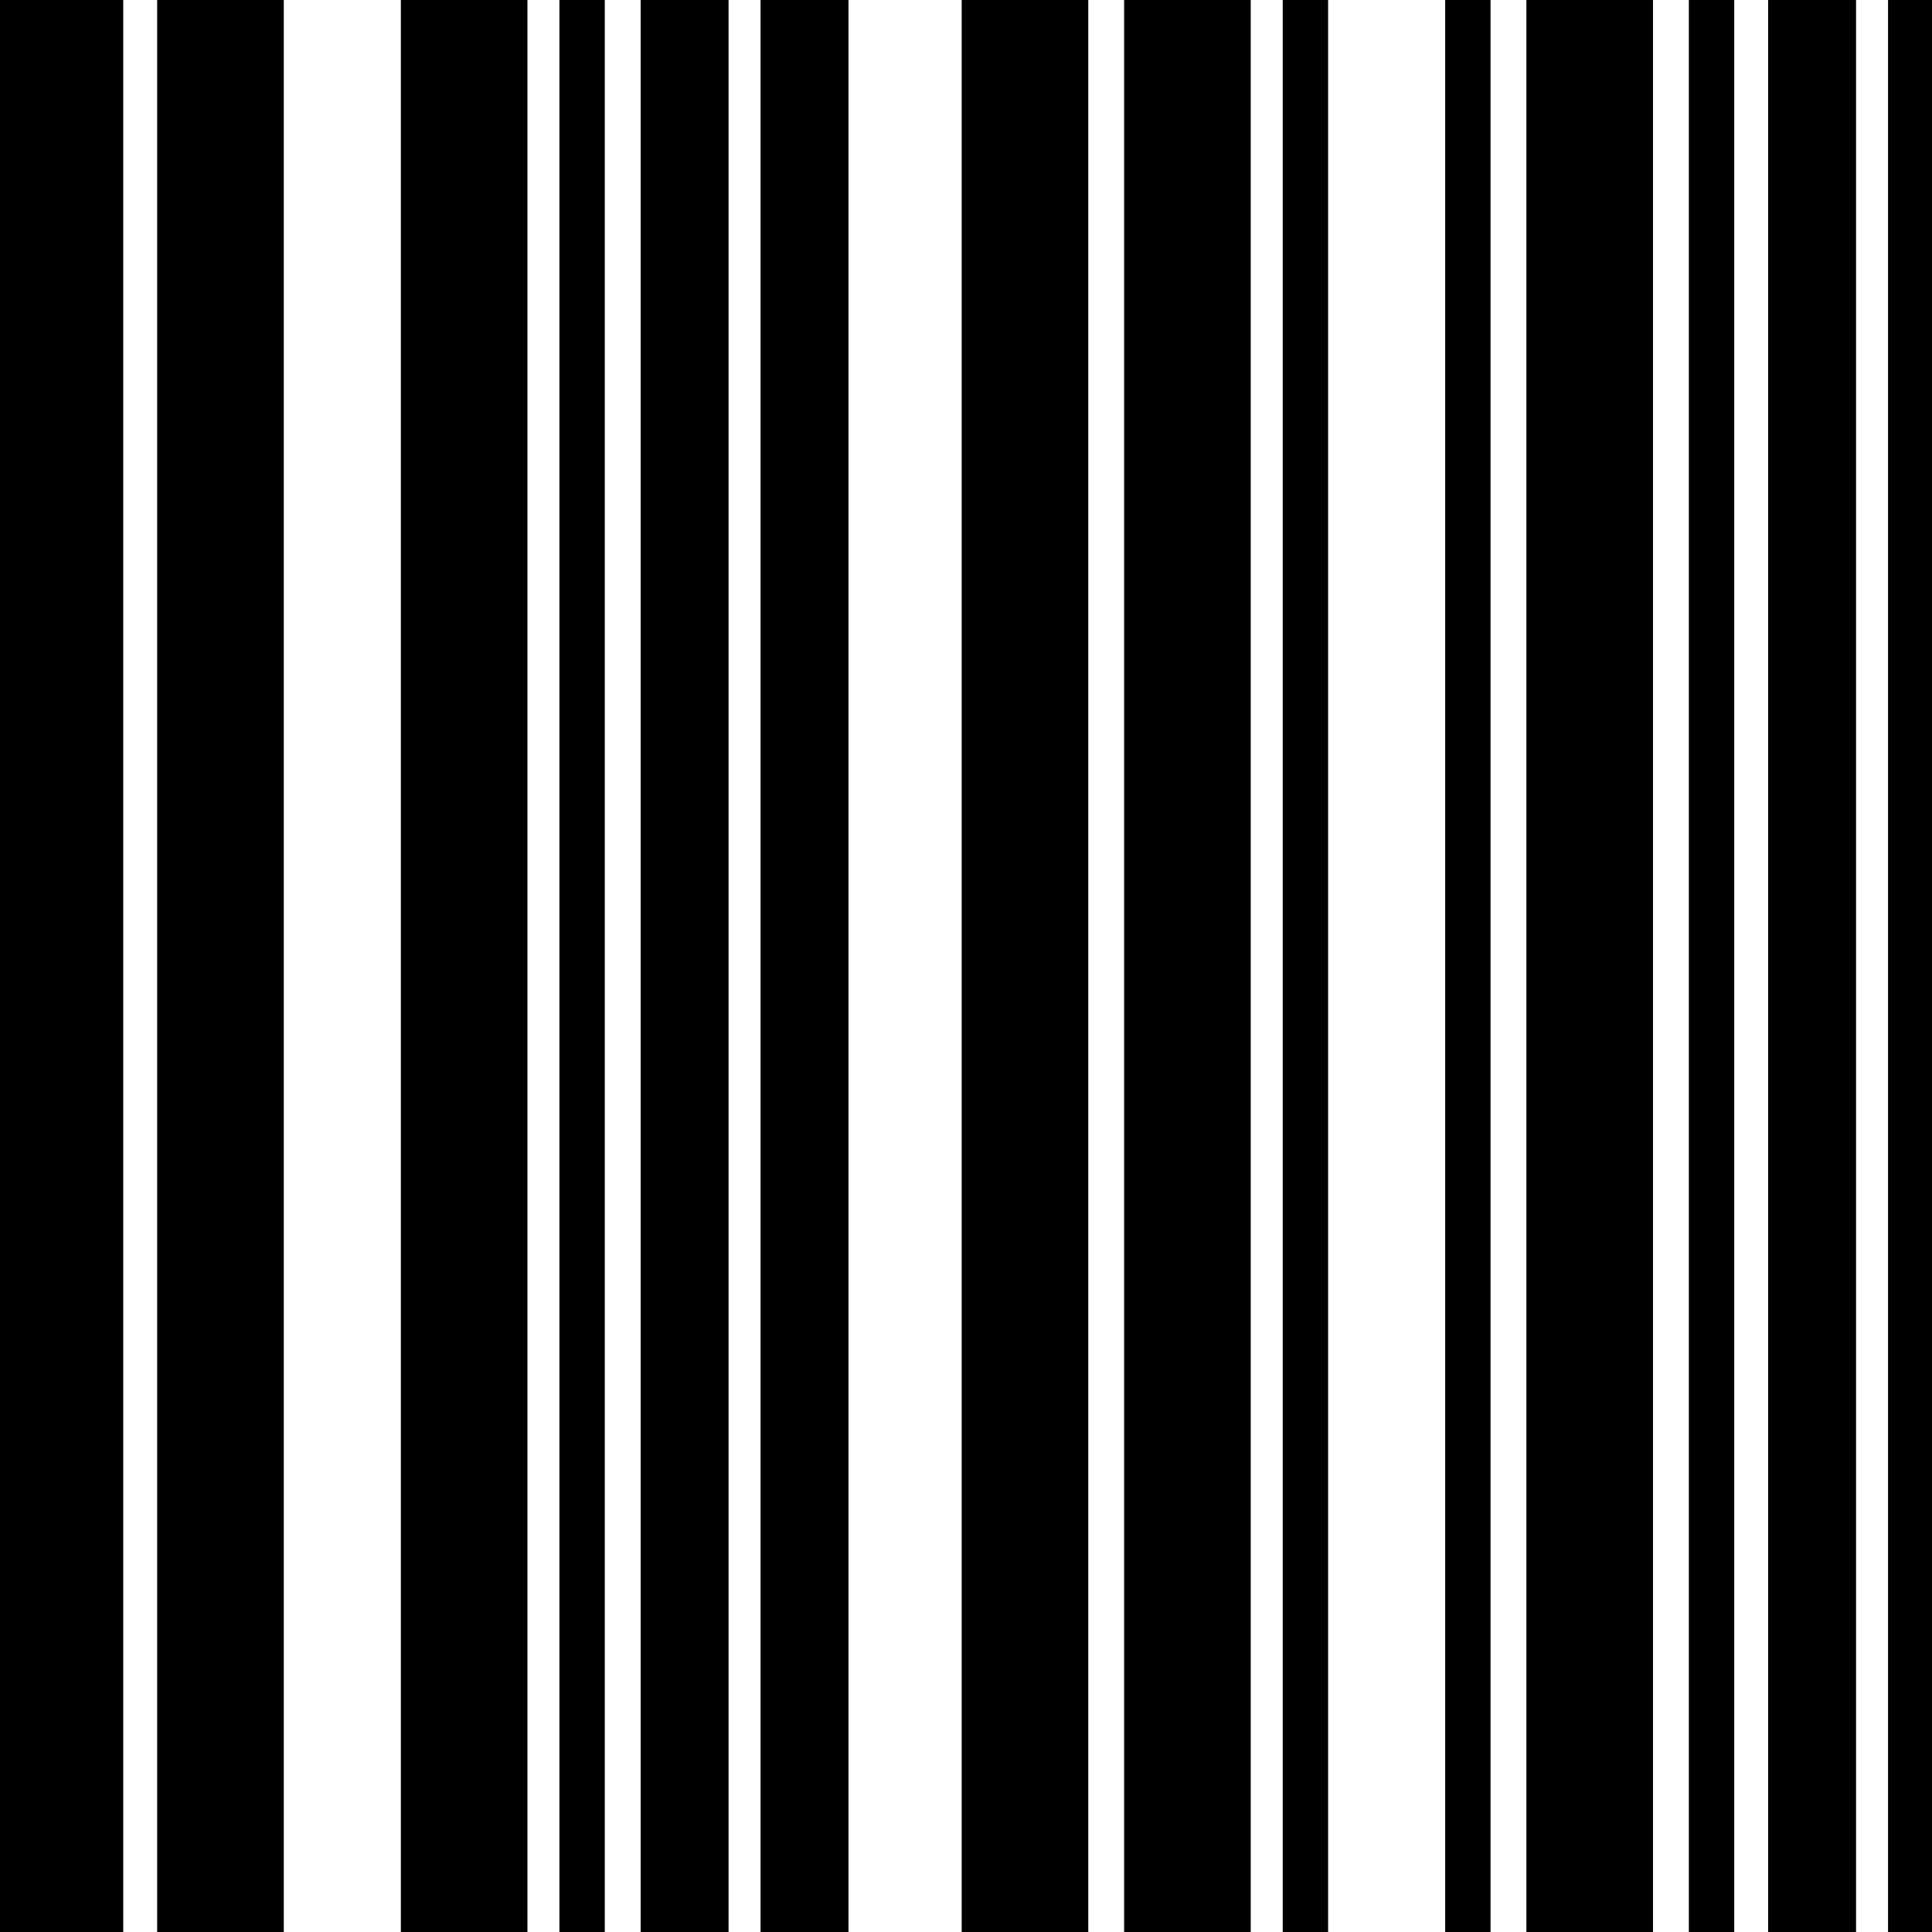 <svg width="150" height="150" viewBox="0 0 150 150" fill="none" xmlns="http://www.w3.org/2000/svg">
<rect x="0" y="0" width="150" height="150" fill="#808080" stroke="none"/>
<g clip-path="url(#clip0_2109_191479)">
<path d="M0 0H150V150H0V0Z" fill="white"/>
<path d="M0 0H9.309V150H0V0Z" fill="black" stroke="black" stroke-width="0.52"/>
<path d="M12.463 0H21.772V150H12.463V0Z" fill="black" stroke="black" stroke-width="0.52"/>
<path d="M31.382 0H40.691V150H31.382V0Z" fill="black" stroke="black" stroke-width="0.52"/>
<path d="M43.693 0H46.696V150H43.693V0Z" fill="black" stroke="black" stroke-width="0.52"/>
<path d="M50 0H56.306V150H50V0Z" fill="black" stroke="black" stroke-width="0.52"/>
<path d="M59.31 0H65.616V150H59.31V0Z" fill="black" stroke="black" stroke-width="0.52"/>
<path d="M74.925 0H84.234V150H74.925V0Z" fill="black" stroke="black" stroke-width="0.52"/>
<path d="M87.537 0H96.846V150H87.537V0Z" fill="black" stroke="black" stroke-width="0.52"/>
<path d="M118.769 0H128.078V150H118.769V0Z" fill="black" stroke="black" stroke-width="0.52"/>
<path d="M99.85 0H102.853V150H99.85V0Z" fill="black" stroke="black" stroke-width="0.52"/>
<path d="M112.463 0H115.466V150H112.463V0Z" fill="black" stroke="black" stroke-width="0.52"/>
<path d="M131.382 0H134.385V150H131.382V0Z" fill="black" stroke="black" stroke-width="0.52"/>
<path d="M137.537 0H143.843V150H137.537V0Z" fill="black" stroke="black" stroke-width="0.52"/>
<path d="M146.847 0H150V150H146.847V0Z" fill="black" stroke="black" stroke-width="0.52"/>
</g>
<defs>
<clipPath id="clip0_2109_191479">
<rect width="150" height="150" fill="white"/>
</clipPath>
</defs>
</svg>
